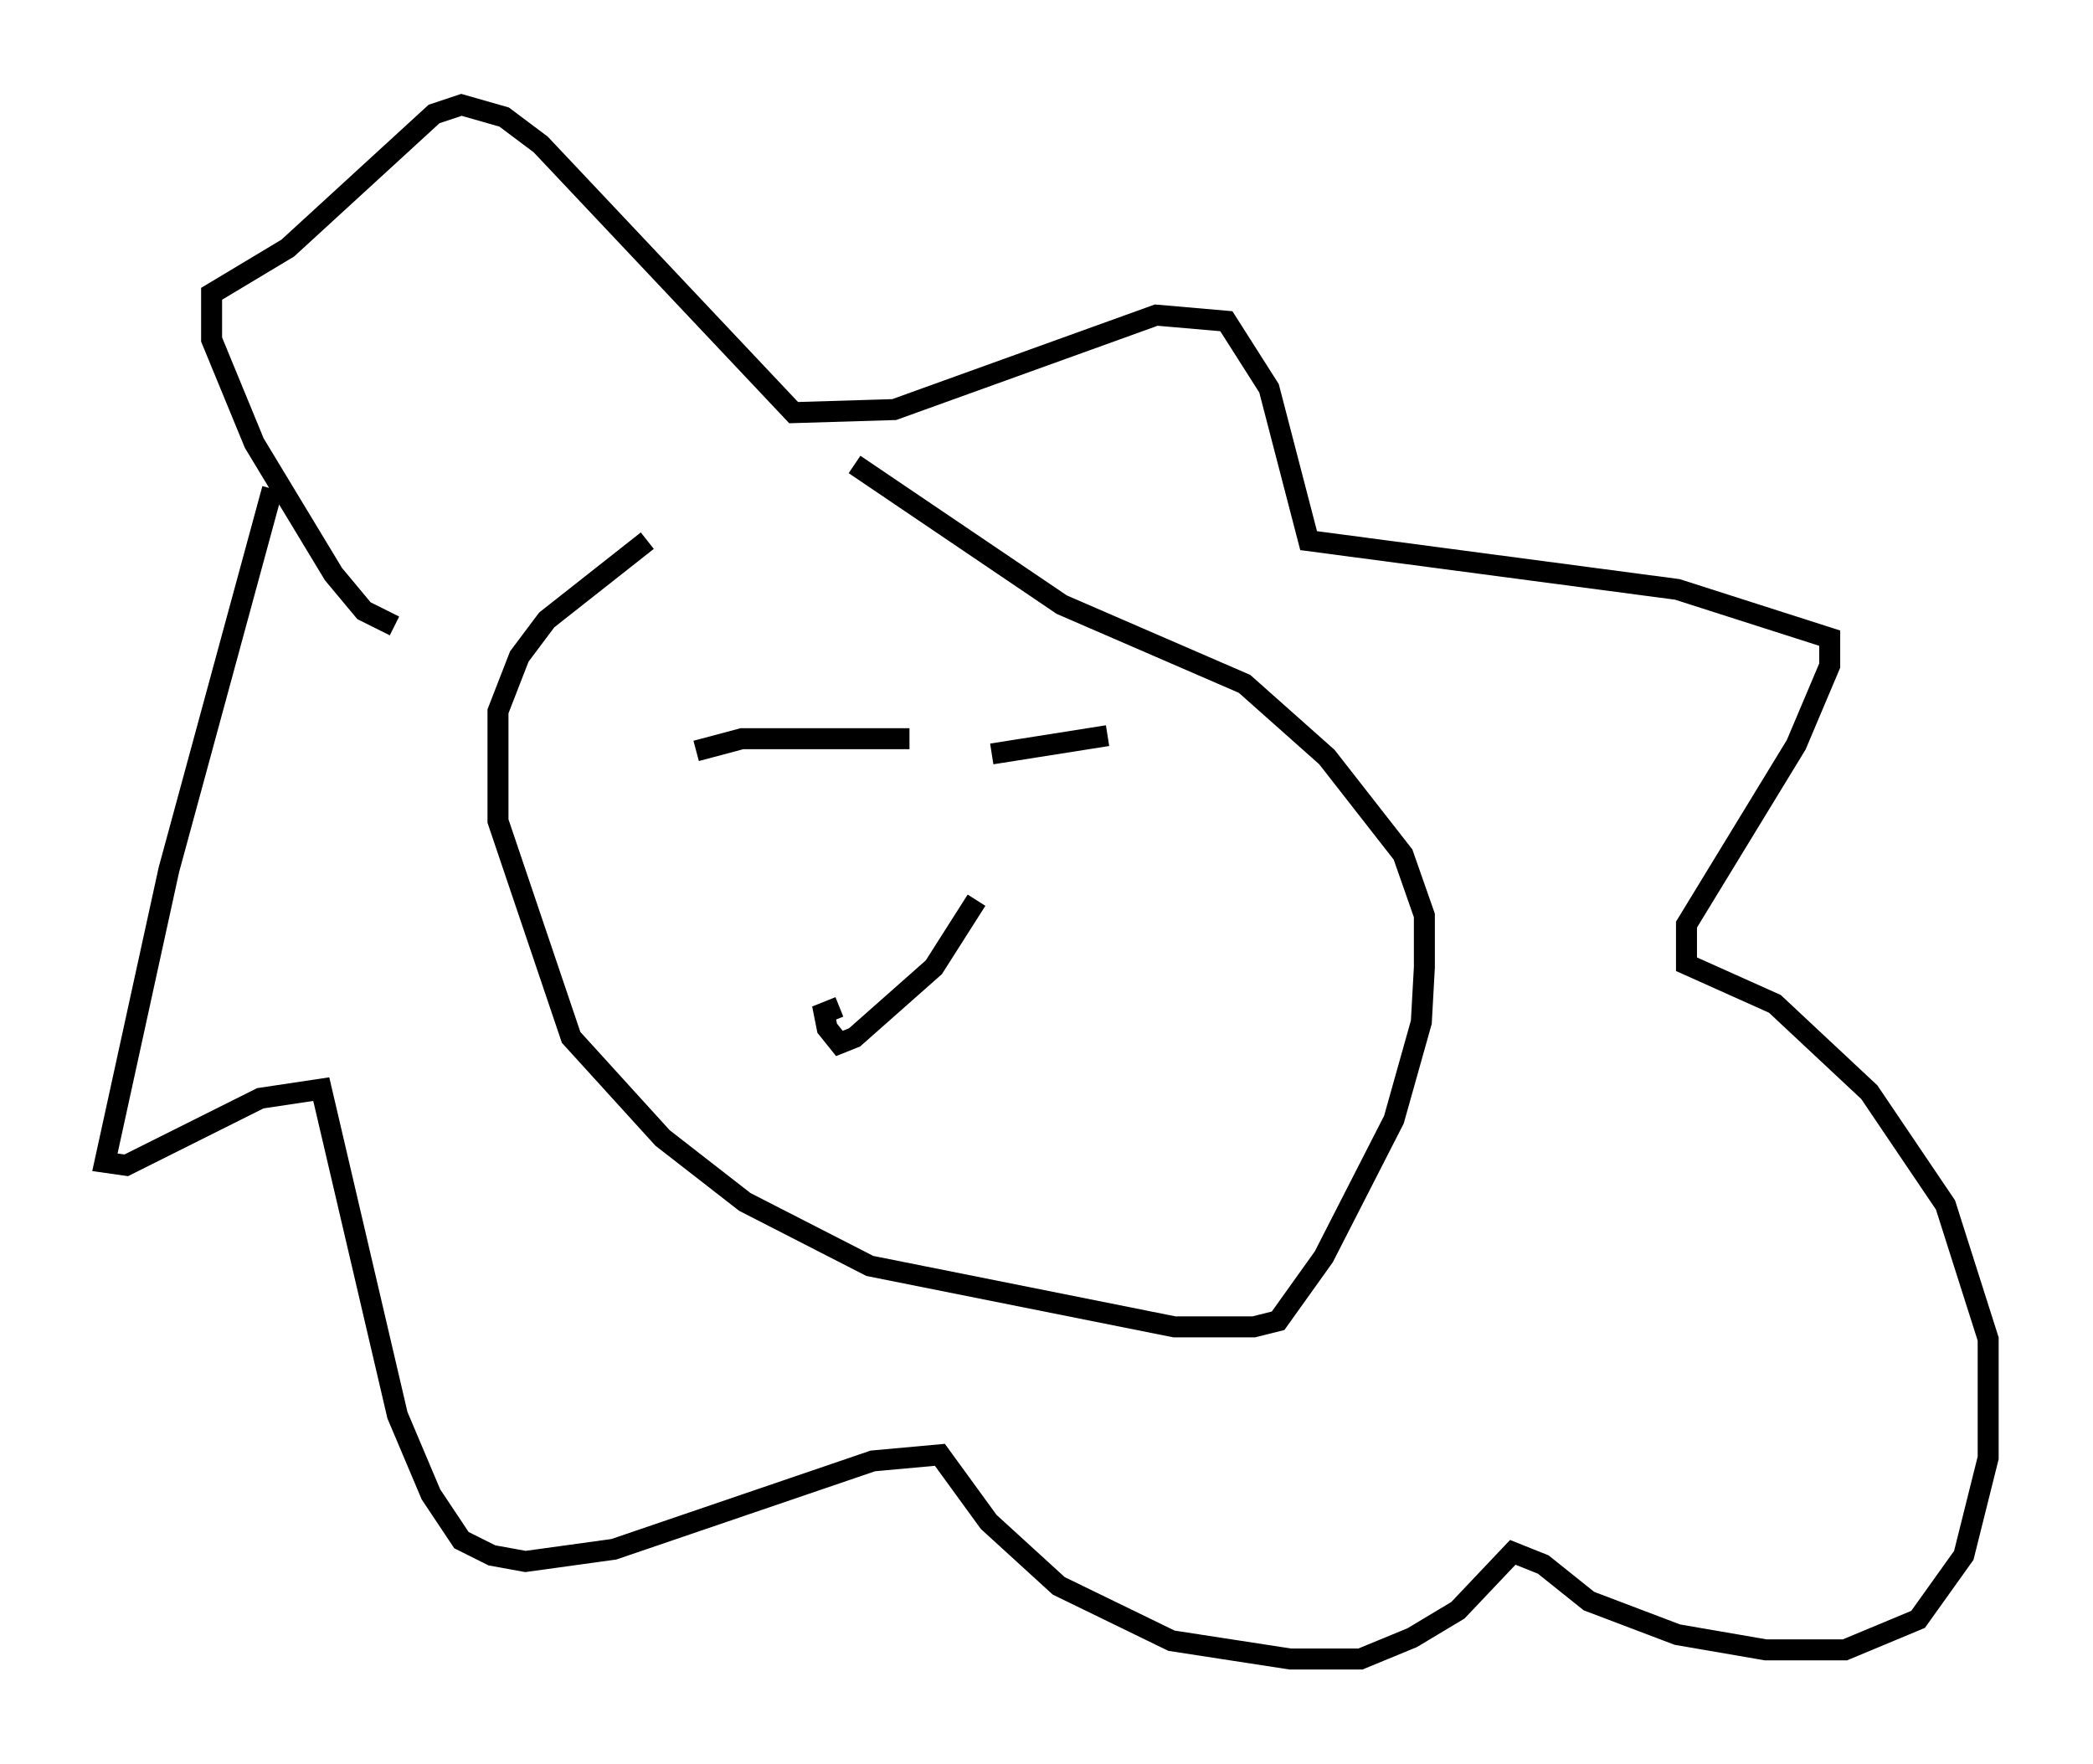 <?xml version="1.0" encoding="utf-8" ?>
<svg baseProfile="full" height="84.078" version="1.1" width="99.765" xmlns="http://www.w3.org/2000/svg" xmlns:ev="http://www.w3.org/2001/xml-events" xmlns:xlink="http://www.w3.org/1999/xlink"><defs /><rect fill="white" height="84.078" width="99.765" x="0" y="0" /><path d="M36.955, 22.285 m-6.101, 3.486 l-4.793, 3.777 -1.307, 1.743 l-1.017, 2.615 0.0, 5.229 l3.486, 10.313 4.358, 4.793 l3.922, 3.05 5.955, 3.05 l14.525, 2.905 3.777, 0.0 l1.162, -0.291 2.179, -3.05 l3.341, -6.536 1.307, -4.648 l0.145, -2.615 0.0, -2.469 l-1.017, -2.905 -3.631, -4.648 l-3.922, -3.486 -8.715, -3.777 l-9.877, -6.682 m-27.743, 1.162 l-4.939, 18.156 -3.05, 13.944 l1.017, 0.145 6.391, -3.196 l2.905, -0.436 3.631, 15.542 l1.598, 3.777 1.453, 2.179 l1.453, 0.726 1.598, 0.291 l4.212, -0.581 12.346, -4.212 l3.196, -0.291 2.324, 3.196 l3.341, 3.05 5.374, 2.615 l5.665, 0.872 3.341, 0.0 l2.469, -1.017 2.179, -1.307 l2.615, -2.76 1.453, 0.581 l2.179, 1.743 4.212, 1.598 l4.212, 0.726 3.777, 0.0 l3.486, -1.453 2.179, -3.05 l1.162, -4.648 0.0, -5.665 l-2.034, -6.391 -3.631, -5.374 l-4.503, -4.212 -4.212, -1.888 l0.0, -1.888 5.229, -8.57 l1.598, -3.777 0.0, -1.307 l-7.263, -2.324 -17.575, -2.324 l-1.888, -7.263 -2.034, -3.196 l-3.341, -0.291 -12.492, 4.503 l-4.793, 0.145 -12.056, -12.782 l-1.743, -1.307 -2.034, -0.581 l-1.307, 0.436 -6.972, 6.391 l-3.631, 2.179 0.0, 2.179 l2.034, 4.939 3.777, 6.246 l1.453, 1.743 1.453, 0.726 m14.38, 5.955 l2.179, -0.581 7.989, 0.0 m3.922, 0.726 l5.52, -0.872 m-6.246, 7.844 l-2.034, 3.196 -3.777, 3.341 l-0.726, 0.291 -0.581, -0.726 l-0.145, -0.726 0.726, -0.291 " fill="none" stroke="black" stroke-width="1" /></svg>